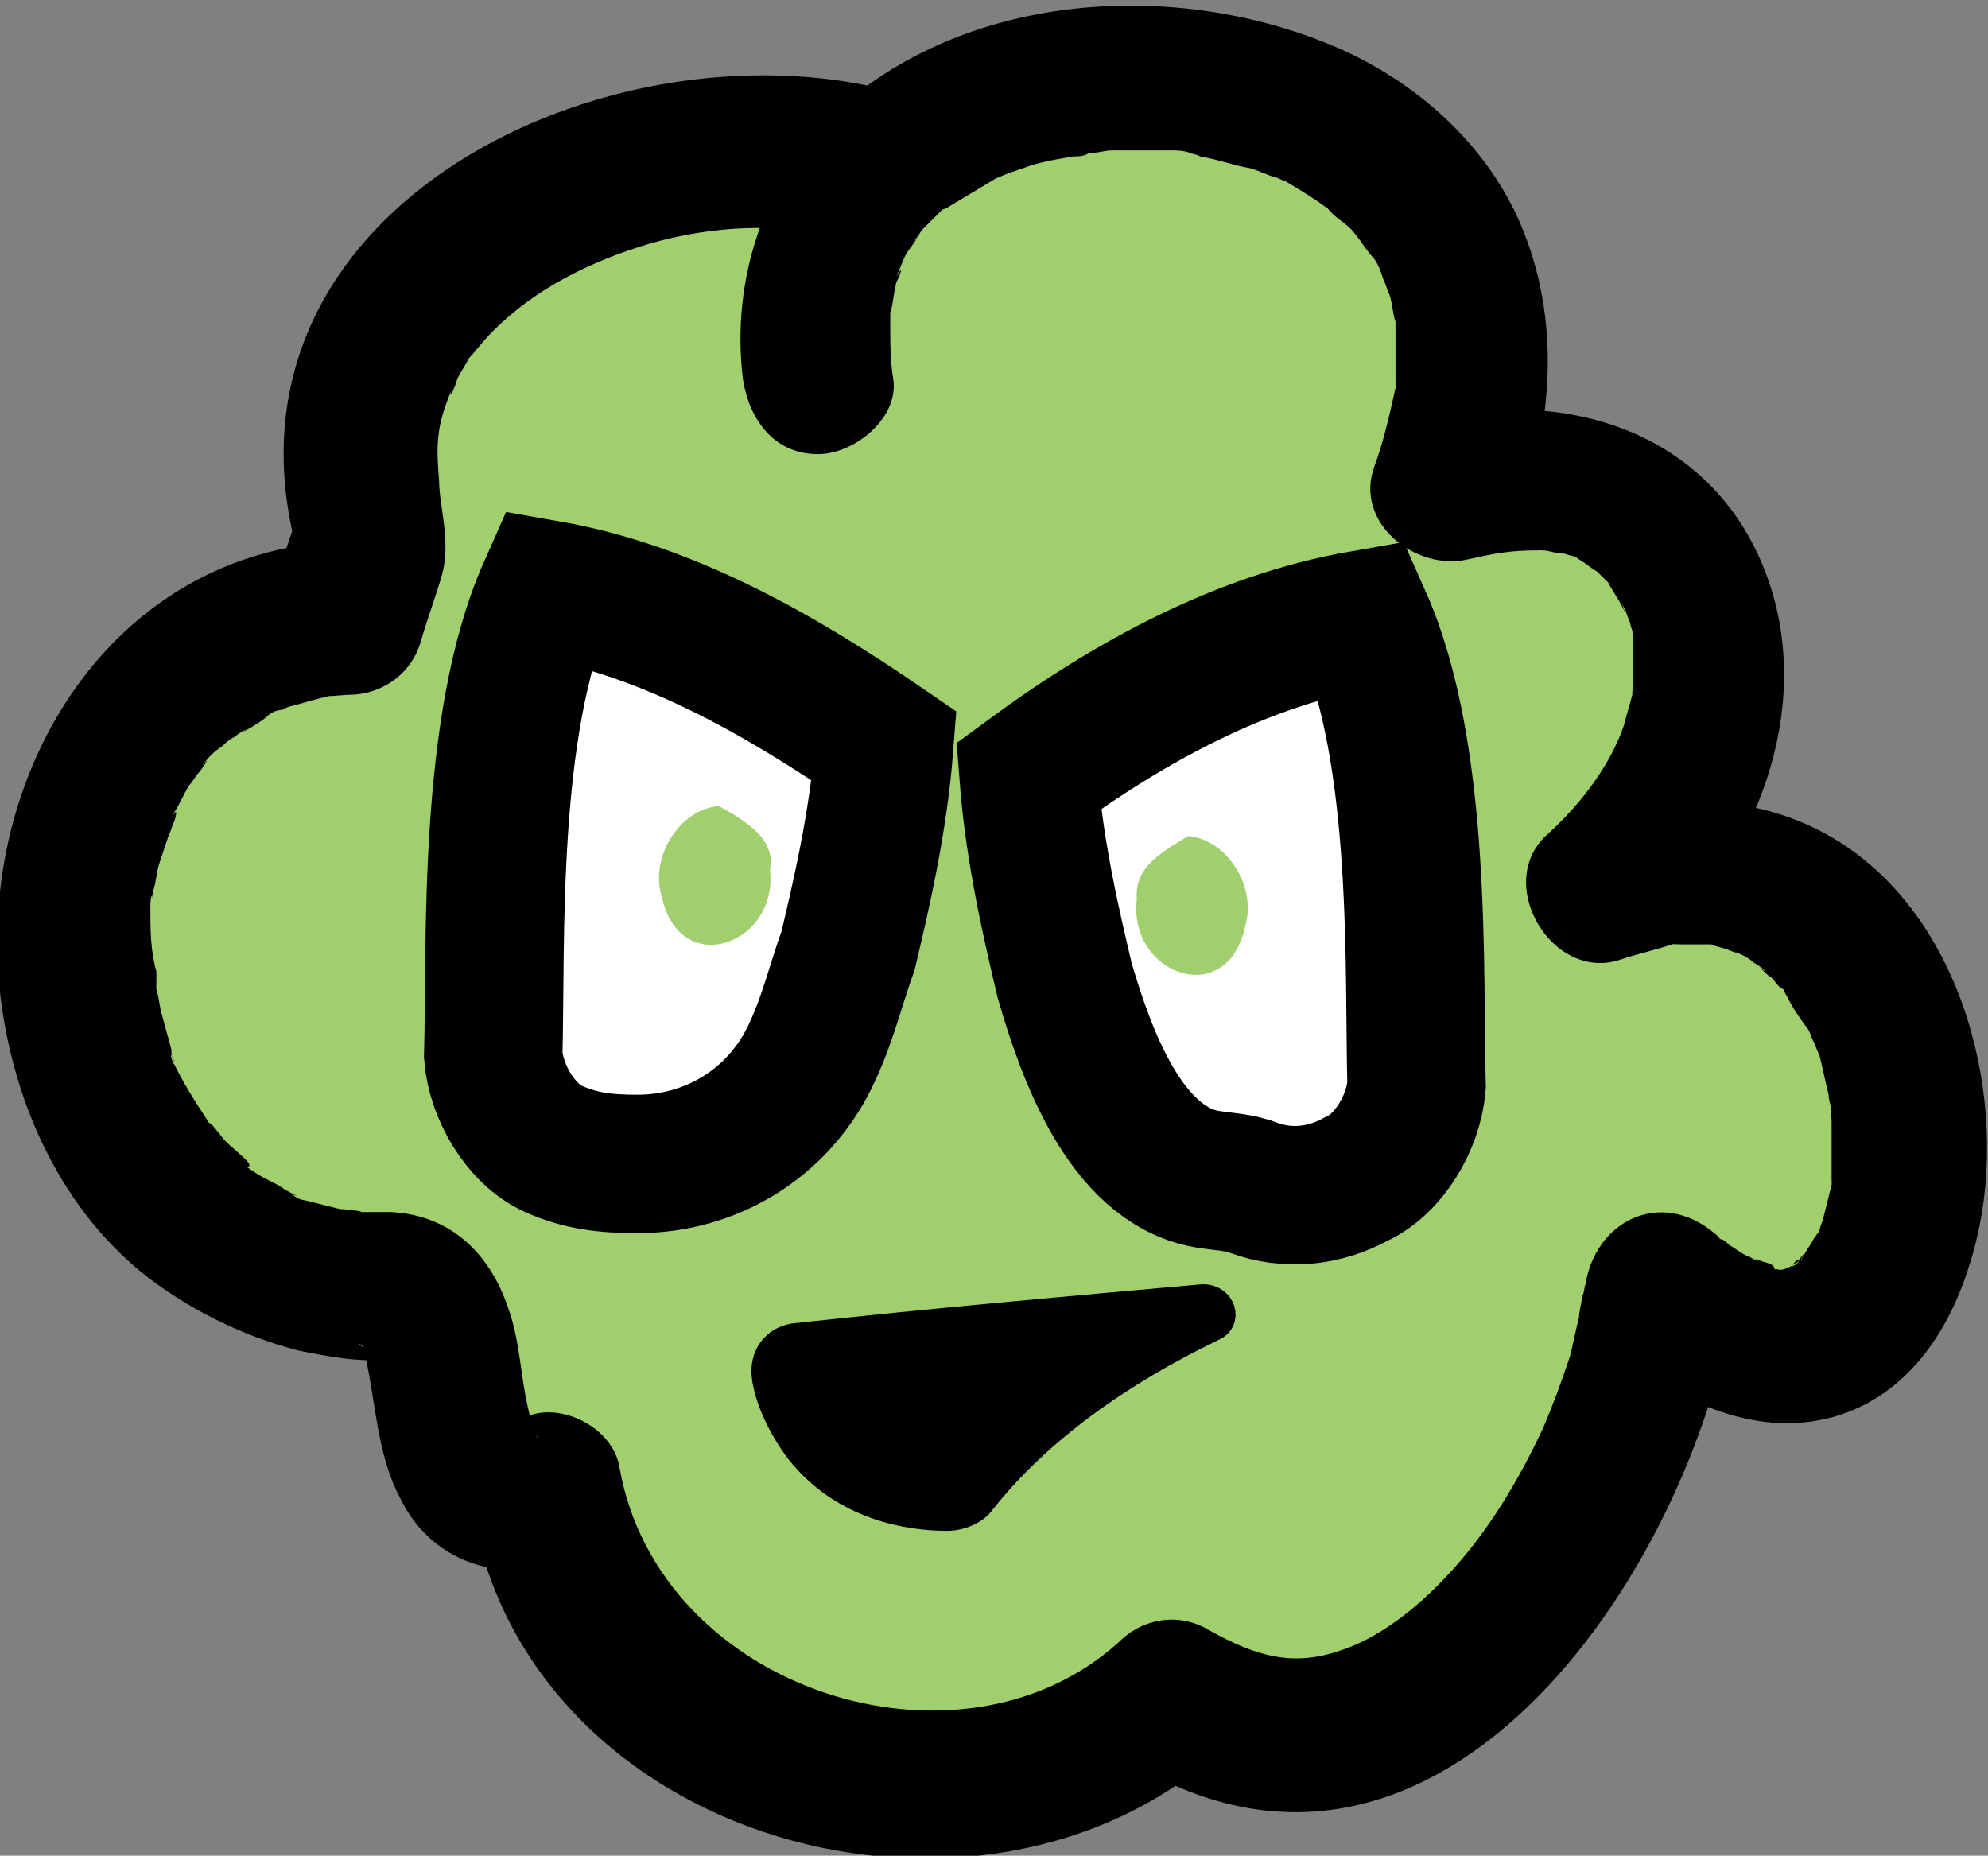 <?xml version="1.0" encoding="utf-8"?>
<!-- Generator: Adobe Illustrator 27.7.0, SVG Export Plug-In . SVG Version: 6.00 Build 0)  -->
<svg version="1.1" id="Layer_1" xmlns="http://www.w3.org/2000/svg" xmlns:xlink="http://www.w3.org/1999/xlink" x="0px" y="0px"
	 viewBox="0 0 66.1 61.7" style="enable-background:new 0 0 66.1 61.7;" xml:space="preserve">
<rect x="0" y="0" width="66.1" height="61.7" fill="#808080" stroke="none"/>
<style type="text/css">
	.st0{fill:#A1CF6D;}
	.st1{fill:#FFFFFF;stroke:#000000;stroke-width:4.602;stroke-miterlimit:10;}
	.st2{stroke:#000000;stroke-miterlimit:10;}
</style>
<g>
	<g>
		<path class="st0" d="M28.5,5.3C20.8,3.5,9.6,8.7,12.3,17.8c0,0-0.9,2.7-0.9,2.7C-0.4,20.8-1,42,12.7,42.6c3.7-0.5,0.7,8.6,5.4,6.8
			c1.4,9.2,14.2,13,20.7,6.9c8.1,5.1,15.4-6.2,16.3-13.6c11.1,9.1,11.8-18.2-1.9-13.2c6.4-5.3,4-15.8-5.2-13.3
			C54.5-0.7,25.3-2,27.3,12.5"/>
		<g>
			<path d="M29.1,2.9C19.7,0.8,6.8,7.2,9.9,18.4c0-0.4,0-0.9,0-1.3c-0.3,0.9-0.6,1.8-0.9,2.7c0.8-0.6,1.6-1.2,2.4-1.8
				c-7.7,0.3-12.2,7.7-11.4,15c0.4,3.5,1.9,7,4.7,9.3c1.5,1.2,3.3,2.1,5.2,2.6c1,0.2,2,0.4,3,0.3c0.3,0-0.6-0.2-0.2,0
				c0,0-0.9-0.6-0.5-0.3c-0.4-0.3-0.3-0.3-0.1-0.1c0,0-0.1-0.5,0,0.1c0.4,1.6,0.4,3.4,1.2,4.9c1,2.1,3.3,2.9,5.5,2.1
				c-1-0.6-2.1-1.2-3.1-1.7c1.9,11.1,16.9,15.2,24.9,8c-1,0.1-2,0.3-3,0.4c10.4,6.3,18.9-6.8,20.1-15.7c-1.4,0.6-2.8,1.2-4.3,1.8
				c2.1,1.7,4.8,3.2,7.6,2.4c2.4-0.7,3.8-2.8,4.5-5.1c1.4-4.4,0.2-10.4-3.5-13.4c-2.7-2.2-6.2-2.4-9.4-1.3c0.8,1.4,1.6,2.8,2.4,4.2
				c3.4-2.9,5.3-7.9,3.8-12.2c-1.7-4.9-6.7-6.5-11.4-5.3c1,1,2.1,2.1,3.1,3.1c1.2-3.2,1.4-6.8-0.1-10c-1.2-2.5-3.4-4.4-5.9-5.5
				c-5.3-2.3-12.2-1.9-16.6,2c-2.5,2.3-3.6,5.7-3.2,9c0.2,1.3,1,2.5,2.5,2.5c1.2,0,2.7-1.2,2.5-2.5c-0.1-0.6-0.1-1.2-0.1-1.8
				c0-0.1,0-0.3,0-0.4c0-0.6-0.1,0.4,0,0c0.1-0.3,0.1-0.6,0.2-1c0.1-0.2,0.3-0.7,0-0.2c0.1-0.2,0.2-0.5,0.3-0.7
				c0.1-0.2,0.3-0.4,0.4-0.6c0.2-0.4,0,0.1-0.1,0.1c0.1-0.1,0.2-0.3,0.3-0.4c0.2-0.2,0.4-0.4,0.6-0.6c0.1-0.1,0.2-0.1,0.3-0.2
				c0,0-0.5,0.3-0.1,0.1c0.5-0.3,1-0.6,1.5-0.9c0.5-0.3-0.1,0,0.2-0.1c0.2-0.1,0.5-0.2,0.8-0.3c0.5-0.2,1.1-0.3,1.7-0.4
				c0.2,0,0.3,0,0.5-0.1c0.4-0.1-0.5,0-0.1,0C36.5,5.1,36.7,5,37,5c0.6,0,1.2,0,1.9,0c0.2,0,0.5,0,0.7,0.1c-0.7-0.1,0.2,0,0.3,0.1
				c0.6,0.1,1.1,0.3,1.7,0.4c0.3,0.1,0.5,0.2,0.8,0.3c0.4,0.1-0.5-0.3,0,0C42.5,5.9,42.6,6,42.7,6c0.5,0.3,1,0.6,1.4,0.9
				c0.5,0.3-0.3-0.3,0.2,0.2c0.2,0.2,0.4,0.3,0.6,0.5c0.2,0.2,0.3,0.4,0.5,0.6c-0.4-0.5,0.1,0.2,0.2,0.3c0.2,0.2,0.3,0.5,0.4,0.8
				c0.3,0.5-0.1-0.4,0,0c0.1,0.2,0.1,0.3,0.2,0.5c0.1,0.3,0.1,0.6,0.2,0.9c0,0.2,0.1,0.6,0,0c0,0.2,0,0.4,0,0.6c0,0.3,0,0.7,0,1
				c0,0.1,0,0.3,0,0.4c0,0.6,0.1-0.3,0,0.2c-0.2,0.9-0.4,1.8-0.7,2.6c-0.7,1.9,1.4,3.5,3.1,3.1c0.9-0.2,1.4-0.3,2.3-0.3
				c0.8,0-0.2-0.1,0.2,0c0.2,0,0.4,0.1,0.6,0.1c0.2,0,0.3,0.1,0.5,0.1c-0.3-0.1,0,0,0.1,0.1c0.2,0.1,0.8,0.6,0.5,0.3
				c0.1,0.1,0.6,0.6,0.5,0.5c-0.1-0.1,0.3,0.5,0.4,0.7c0.3,0.6-0.1-0.3,0.1,0.1c0.1,0.2,0.1,0.3,0.2,0.5c0,0.1,0.1,0.3,0.1,0.4
				c0.1,0.5,0-0.2,0,0.1c0,0.3,0,0.7,0,1.1c0,0.2,0,0.3,0,0.5c-0.1,0.7,0.1-0.2,0,0.2c-0.1,0.4-0.2,0.7-0.3,1.1
				c-0.4,1.2-1.3,2.5-2.5,3.6c-1.9,1.6,0.1,5,2.4,4.2c0.6-0.2,1.1-0.3,1.7-0.5c0.4-0.1-0.4,0,0.3,0c0.3,0,0.6,0,0.8,0
				c0.1,0,0.2,0,0.4,0c0.3,0-0.5-0.1-0.2,0c0.2,0.1,0.4,0.1,0.6,0.2c0.3,0.1,0.5,0.2,0.1,0c0.2,0.1,0.5,0.2,0.7,0.4
				c0.2,0.1,0.7,0.5,0.1,0.1c0.2,0.1,0.3,0.3,0.5,0.4c0.1,0.1,0.2,0.3,0.4,0.4c0.4,0.3-0.2-0.3,0.1,0.2c0.2,0.4,0.4,0.7,0.7,1.1
				c0.1,0.1,0.3,0.8,0.1,0.2c0.1,0.2,0.2,0.5,0.3,0.7c0.1,0.4,0.2,0.9,0.3,1.3c0,0.2,0.1,0.4,0.1,0.6c-0.1-0.8,0,0.1,0,0.3
				c0,0.4,0,0.9,0,1.3c0,0.2,0,0.4,0,0.6c0,0.7,0.1-0.1,0,0.2c-0.1,0.4-0.2,0.8-0.3,1.2c-0.1,0.2-0.1,0.4-0.2,0.5
				c-0.1,0.3,0.3-0.5-0.1,0.1c-0.1,0.2-0.2,0.3-0.3,0.5c-0.3,0.5-0.1,0.1,0,0c-0.1,0-0.2,0.3-0.3,0.3c0,0-0.2,0.1-0.2,0.2
				c0.4-0.6,0.4-0.2,0.1-0.1c-0.1,0-0.7,0.3-0.2,0.1c0.5-0.2-0.2,0.1-0.3,0c-0.3,0,0.7,0,0,0c-0.7,0,0.2,0.1-0.1,0
				C59,42,58.7,42,58.5,41.9c-0.1,0-0.4-0.2,0.1,0.1c-0.1-0.1-0.3-0.1-0.4-0.2c-0.3-0.1-0.5-0.3-0.7-0.4c-0.1-0.1-0.2-0.2-0.3-0.2
				c-0.4-0.3,0.3,0.2-0.2-0.2c-1.8-1.5-4-0.4-4.3,1.8c0-0.3,0,0.2-0.1,0.3c0,0.2-0.1,0.5-0.1,0.7c-0.1,0.4-0.2,0.9-0.3,1.3
				c-0.3,0.9-0.6,1.7-0.9,2.4c-0.8,1.7-1.8,3.4-3.1,4.8c-1.1,1.2-2.4,2.2-3.7,2.6c-1.5,0.5-2.7,0.2-4.3-0.7c-1-0.6-2.2-0.4-3,0.4
				c-5.3,4.8-15.3,1.6-16.6-5.8c-0.2-1.3-1.9-2.2-3.1-1.7c-0.2,0.1-0.5,0.1-0.6,0.2c0.1-0.1,0.5,0,0.1,0c0.6,0.1,0.4,0.1,0.2,0
				c0.1,0,0.8,0.6,0.5,0.3c0.4,0.4,0.1,0.2,0-0.1c0.2,0.8-0.1-0.4-0.1-0.5c-0.3-1.2-0.3-2.4-0.7-3.5c-0.6-1.8-1.9-3.1-3.9-3.2
				c-0.4,0-0.7,0-1.1,0c0.4,0-0.4-0.1-0.6-0.1c-0.4-0.1-0.8-0.2-1.2-0.3c-0.1,0-0.3-0.1-0.4-0.2c0.5,0.2-0.2-0.1-0.3-0.2
				c-0.3-0.2-0.6-0.3-0.9-0.5c0,0-0.6-0.4-0.3-0.2C8.5,38.8,8,38.4,8,38.4c-0.2-0.2-0.5-0.4-0.7-0.7c-0.1-0.1-0.2-0.3-0.4-0.4
				c-0.4-0.5,0.3,0.4-0.1-0.2c-0.4-0.6-0.7-1.1-1-1.7c-0.1-0.1-0.2-0.6,0-0.1c-0.1-0.1-0.1-0.3-0.1-0.4c-0.1-0.4-0.2-0.7-0.3-1.1
				c-0.1-0.3-0.1-0.6-0.2-0.9c-0.1-0.7,0,0.5,0-0.2c0-0.1,0-0.3,0-0.4C5,31.6,5,30.9,5,30.2c0-0.2,0-0.4,0.1-0.5
				c0-0.4-0.1,0.6,0-0.1c0.1-0.3,0.1-0.6,0.2-0.9c0.1-0.3,0.2-0.6,0.3-0.9c0.1-0.2,0.1-0.3,0.2-0.5C6,26.6,5.6,27.4,5.8,27
				c0.2-0.3,0.3-0.6,0.5-0.9c0.1-0.1,0.2-0.3,0.3-0.4c0.1-0.1,0.5-0.7,0.1-0.2c0.2-0.3,0.4-0.5,0.7-0.7c0.1-0.1,0.2-0.2,0.4-0.3
				c0.1-0.1,0.6-0.4,0.3-0.2c-0.1,0.1,0.6-0.3,0.8-0.5c0.1-0.1,0.3-0.2,0.5-0.2c0.1-0.1-0.3,0.1,0.2-0.1c0.4-0.1,0.7-0.2,1.1-0.3
				c0.1,0,0.3-0.1,0.4-0.1c-0.6,0.1,0.4,0,0.5,0c1.1,0,2.1-0.7,2.4-1.8c0.2-0.7,0.5-1.5,0.7-2.2c0.3-1.1-0.1-2.3-0.1-3.1
				c-0.1-1.2-0.1-1.8,0.4-3c-0.1,0.4,0.2-0.3,0.2-0.4c0.1-0.2,0.3-0.5,0.4-0.7c0.2-0.2,0.4-0.5,0.8-0.9c1.4-1.4,3.2-2.3,5.2-2.9
				c2.1-0.6,4.3-0.7,6.3-0.2C30.9,8.4,32.3,3.6,29.1,2.9L29.1,2.9z"/>
		</g>
	</g>
	<g>
		<path class="st1" d="M18.2,19.6c-2,4.5-1.7,11.7-1.8,15.5c0.1,1.2,0.9,2.6,2,3.1c0.9,0.4,1.7,0.5,2.8,0.5c2.4,0,4.6-1.3,5.7-3.5
			c0.6-1.2,0.9-2.5,1.3-3.6c0.4-1.7,1-4.2,1.2-6.8C25.9,22.4,22.2,20.3,18.2,19.6z"/>
		<path class="st2" d="M26.4,44.5c-0.6,0.1-1,0.6-0.9,1.3c0.1,0.7,0.5,1.6,1.1,2.4c1.5,1.9,3.7,2.2,4.9,2.2c0.4,0,0.9-0.2,1.1-0.5
			c1.9-2.4,4.6-4.3,7.7-5.8c0.5-0.2,0.3-0.9-0.3-0.9C35.5,43.6,31,44,26.4,44.5z"/>
		<path class="st0" d="M25.6,28.9c0.3,2.5-3,3.7-3.6,0.9c-0.4-1.3,0.6-2.9,1.9-3C24.8,27.3,25.8,27.9,25.6,28.9z"/>
	</g>
	<g>
		<path class="st1" d="M45.3,20.6c2,4.5,1.7,11.7,1.8,15.5c-0.1,1.2-0.9,2.6-2,3.1c-1.1,0.6-2.3,0.7-3.4,0.3c-0.5-0.2-1-0.2-1.6-0.3
			c-2.7-0.5-4-4.2-4.7-6.6c-0.4-1.7-1-4.2-1.2-6.8C37.6,23.3,41.3,21.3,45.3,20.6z"/>
		<path class="st0" d="M37.8,29.9c-0.3,2.5,3,3.7,3.6,0.9c0.4-1.3-0.6-2.9-1.9-3C38.7,28.3,37.7,28.8,37.8,29.9z"/>
	</g>
</g>
</svg>
